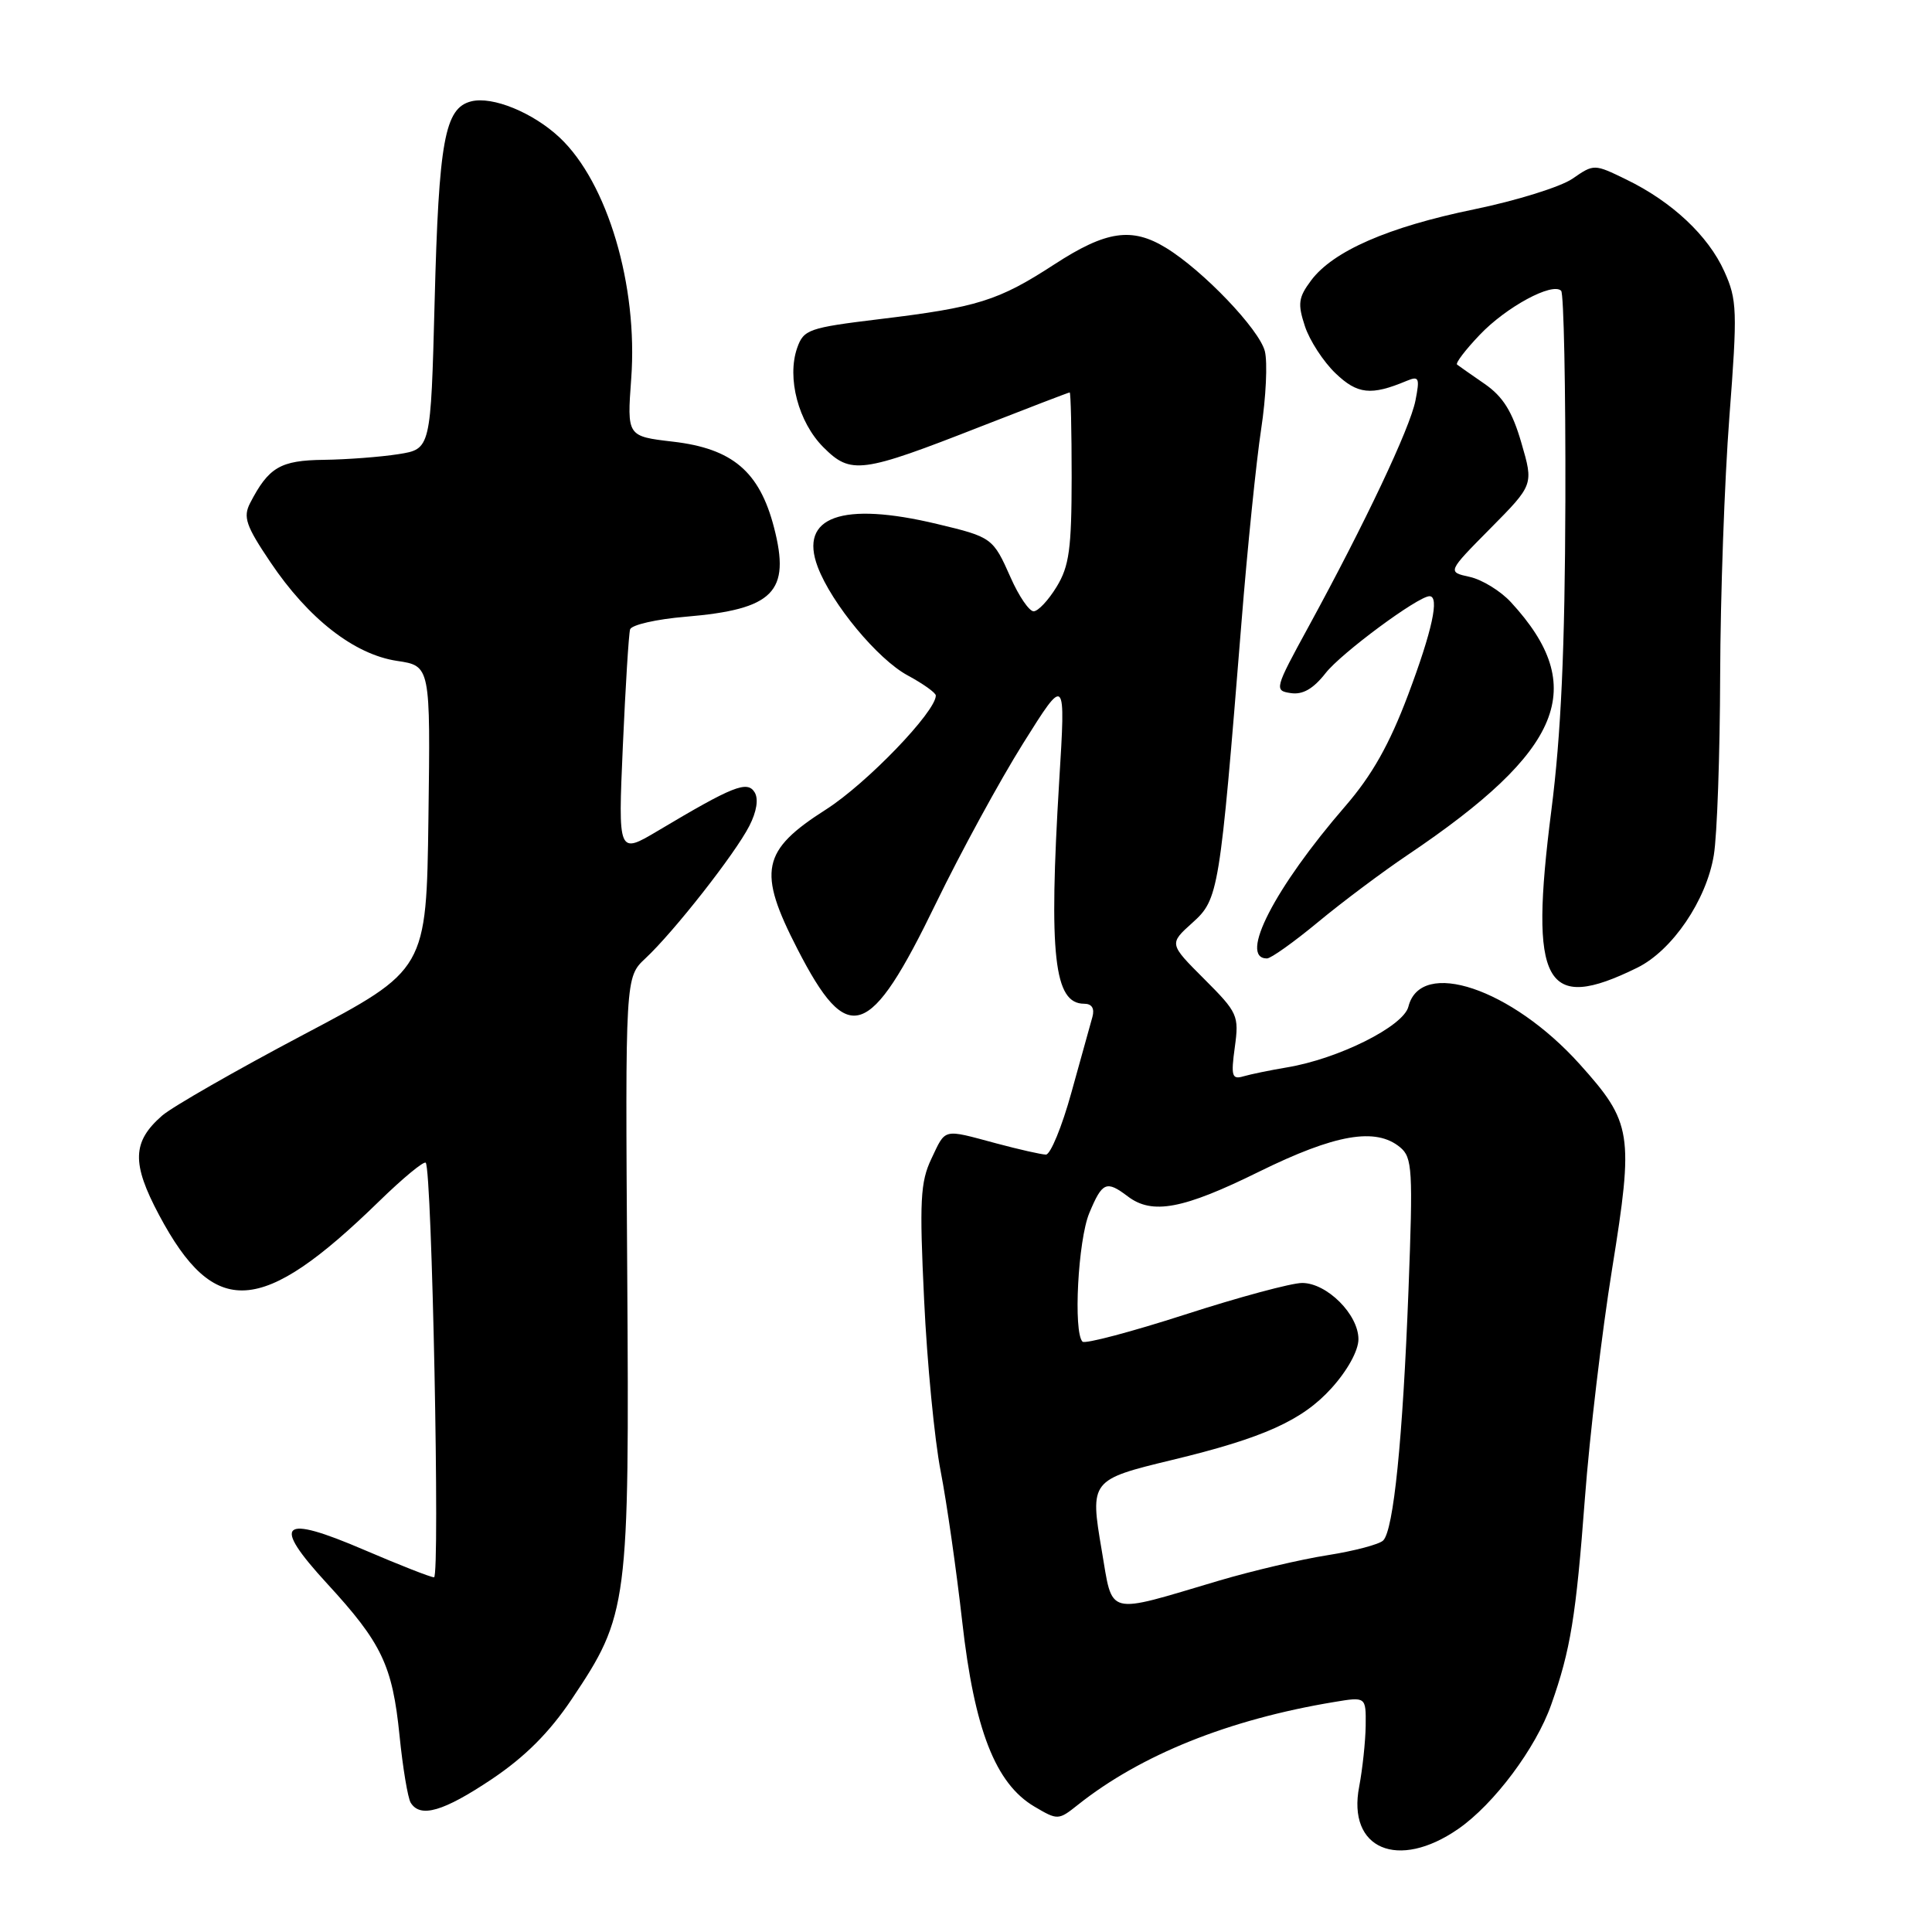 <?xml version="1.0" encoding="UTF-8" standalone="no"?>
<!DOCTYPE svg PUBLIC "-//W3C//DTD SVG 1.1//EN" "http://www.w3.org/Graphics/SVG/1.1/DTD/svg11.dtd" >
<svg xmlns="http://www.w3.org/2000/svg" xmlns:xlink="http://www.w3.org/1999/xlink" version="1.1" viewBox="0 0 256 256">
 <g >
 <path fill="currentColor"
d=" M 193.23 242.34 C 197.96 239.06 203.51 231.65 205.55 225.86 C 208.10 218.65 208.83 214.20 210.01 198.50 C 210.63 190.25 212.25 176.59 213.61 168.15 C 216.50 150.20 216.27 148.75 209.32 141.01 C 200.29 130.97 188.24 126.92 186.62 133.39 C 185.96 136.00 177.34 140.31 170.50 141.44 C 168.30 141.81 165.72 142.34 164.76 142.62 C 163.24 143.07 163.09 142.59 163.62 138.75 C 164.19 134.57 164.02 134.18 159.56 129.72 C 154.90 125.06 154.90 125.06 157.99 122.28 C 161.48 119.15 161.62 118.27 164.50 82.50 C 165.29 72.60 166.47 61.06 167.11 56.86 C 167.75 52.66 167.97 48.02 167.60 46.54 C 166.87 43.65 159.41 35.84 154.50 32.84 C 149.97 30.07 146.57 30.57 139.71 35.03 C 132.28 39.86 129.54 40.72 116.52 42.29 C 107.15 43.43 106.49 43.66 105.63 46.10 C 104.24 50.07 105.79 55.94 109.10 59.26 C 112.75 62.91 114.10 62.73 130.00 56.50 C 136.32 54.03 141.60 52.00 141.74 52.00 C 141.88 52.00 142.00 57.06 142.00 63.25 C 141.99 72.70 141.68 75.02 140.01 77.75 C 138.92 79.54 137.55 81.00 136.96 81.00 C 136.37 81.00 135.00 78.99 133.92 76.54 C 131.58 71.26 131.45 71.17 124.17 69.43 C 111.56 66.41 105.84 68.46 108.35 75.11 C 110.19 79.99 116.30 87.36 120.28 89.50 C 122.32 90.60 124.00 91.80 124.00 92.16 C 124.01 94.30 114.83 103.82 109.48 107.24 C 100.89 112.71 100.34 115.40 105.67 125.76 C 112.37 138.80 115.21 137.86 124.02 119.69 C 127.27 112.99 132.47 103.45 135.57 98.50 C 141.21 89.50 141.21 89.50 140.35 103.50 C 138.95 126.59 139.66 133.00 143.65 133.00 C 144.68 133.00 145.06 133.62 144.75 134.75 C 144.48 135.71 143.23 140.21 141.97 144.75 C 140.72 149.29 139.19 152.99 138.59 152.99 C 137.99 152.98 135.03 152.31 132.00 151.50 C 124.85 149.58 125.35 149.46 123.41 153.55 C 121.95 156.62 121.82 159.12 122.45 172.23 C 122.84 180.55 123.83 190.77 124.64 194.93 C 125.45 199.09 126.73 208.07 127.50 214.88 C 129.11 229.18 131.90 236.33 137.06 239.38 C 140.16 241.21 140.25 241.20 142.85 239.13 C 151.19 232.51 162.83 227.84 176.75 225.53 C 181.00 224.82 181.00 224.82 180.96 228.66 C 180.93 230.77 180.54 234.40 180.10 236.73 C 178.49 245.00 185.23 247.88 193.23 242.34 Z  M 65.16 235.75 C 69.57 232.79 72.79 229.57 75.75 225.16 C 83.25 213.97 83.40 212.82 83.11 168.49 C 82.85 129.49 82.85 129.49 85.52 126.99 C 89.26 123.51 97.42 113.11 99.29 109.44 C 100.27 107.53 100.53 105.85 99.99 104.98 C 99.01 103.40 97.12 104.16 87.20 110.07 C 81.90 113.22 81.90 113.22 82.53 98.86 C 82.88 90.96 83.31 84.01 83.49 83.40 C 83.67 82.80 86.99 82.04 90.86 81.72 C 102.52 80.74 104.78 78.45 102.56 69.89 C 100.64 62.48 97.05 59.43 89.15 58.52 C 83.08 57.81 83.08 57.81 83.64 50.16 C 84.55 37.85 80.50 24.20 74.17 18.24 C 70.64 14.92 65.26 12.72 62.44 13.43 C 58.93 14.31 58.14 18.62 57.59 40.00 C 57.08 59.50 57.08 59.50 52.79 60.18 C 50.43 60.55 45.98 60.89 42.90 60.93 C 37.14 61.00 35.60 61.91 33.14 66.66 C 32.19 68.51 32.58 69.67 35.83 74.49 C 40.86 81.98 46.94 86.72 52.60 87.57 C 57.04 88.23 57.04 88.23 56.77 108.37 C 56.50 128.50 56.50 128.50 40.21 137.10 C 31.26 141.83 22.83 146.66 21.49 147.82 C 17.51 151.29 17.42 154.13 21.08 161.00 C 28.43 174.79 34.60 174.41 50.22 159.19 C 53.37 156.12 56.15 153.82 56.41 154.07 C 57.24 154.90 58.32 209.00 57.51 209.00 C 57.07 209.00 52.92 207.37 48.28 205.38 C 37.17 200.61 35.91 201.74 43.33 209.82 C 50.59 217.71 52.00 220.67 52.94 229.97 C 53.37 234.25 54.04 238.25 54.42 238.87 C 55.69 240.93 58.75 240.04 65.16 235.75 Z  M 216.94 128.23 C 221.58 125.95 226.11 119.29 227.09 113.31 C 227.53 110.66 227.90 99.95 227.93 89.50 C 227.96 79.05 228.51 63.64 229.15 55.26 C 230.23 41.16 230.18 39.72 228.48 35.96 C 226.35 31.23 221.54 26.72 215.50 23.79 C 211.23 21.71 211.21 21.71 208.36 23.68 C 206.79 24.76 200.92 26.59 195.32 27.74 C 183.94 30.08 176.63 33.27 173.72 37.17 C 172.04 39.42 171.93 40.26 172.91 43.23 C 173.53 45.12 175.36 47.93 176.96 49.46 C 179.87 52.25 181.67 52.44 186.36 50.48 C 188.03 49.78 188.15 50.05 187.55 53.10 C 186.82 56.75 180.90 69.27 173.41 83.00 C 168.88 91.29 168.82 91.51 171.04 91.84 C 172.62 92.08 174.02 91.27 175.65 89.19 C 177.72 86.54 187.91 79.00 189.42 79.00 C 190.77 79.00 189.78 83.56 186.58 92.07 C 184.10 98.65 181.80 102.73 178.25 106.83 C 168.90 117.63 164.08 127.00 167.88 127.00 C 168.40 127.00 171.45 124.83 174.66 122.17 C 177.87 119.51 183.20 115.52 186.50 113.30 C 207.15 99.40 210.57 91.05 200.21 79.80 C 198.84 78.31 196.38 76.80 194.74 76.44 C 191.77 75.79 191.77 75.79 197.49 70.01 C 203.21 64.23 203.21 64.23 201.59 58.68 C 200.39 54.53 199.16 52.56 196.74 50.88 C 194.96 49.65 193.31 48.50 193.07 48.31 C 192.83 48.12 194.18 46.35 196.07 44.37 C 199.57 40.68 205.70 37.37 206.86 38.53 C 207.21 38.88 207.46 51.40 207.42 66.34 C 207.36 86.05 206.85 97.31 205.56 107.40 C 202.61 130.50 204.67 134.27 216.94 128.23 Z  M 145.98 205.40 C 144.41 196.18 144.50 196.06 155.32 193.45 C 167.41 190.54 172.57 188.21 176.42 183.95 C 178.55 181.60 180.00 178.96 180.00 177.45 C 180.00 174.17 175.82 170.00 172.54 170.00 C 171.13 170.00 164.15 171.88 157.01 174.19 C 149.88 176.49 143.77 178.10 143.44 177.78 C 142.20 176.53 142.84 164.32 144.34 160.73 C 146.06 156.61 146.60 156.38 149.44 158.53 C 152.68 160.99 156.77 160.22 166.80 155.27 C 176.93 150.28 182.30 149.35 185.52 152.02 C 187.15 153.37 187.24 154.97 186.63 171.00 C 185.87 190.75 184.66 202.74 183.28 204.12 C 182.76 204.64 179.45 205.51 175.92 206.07 C 172.39 206.62 165.90 208.15 161.50 209.45 C 146.33 213.95 147.50 214.25 145.98 205.40 Z "/>
</g>
</svg>
